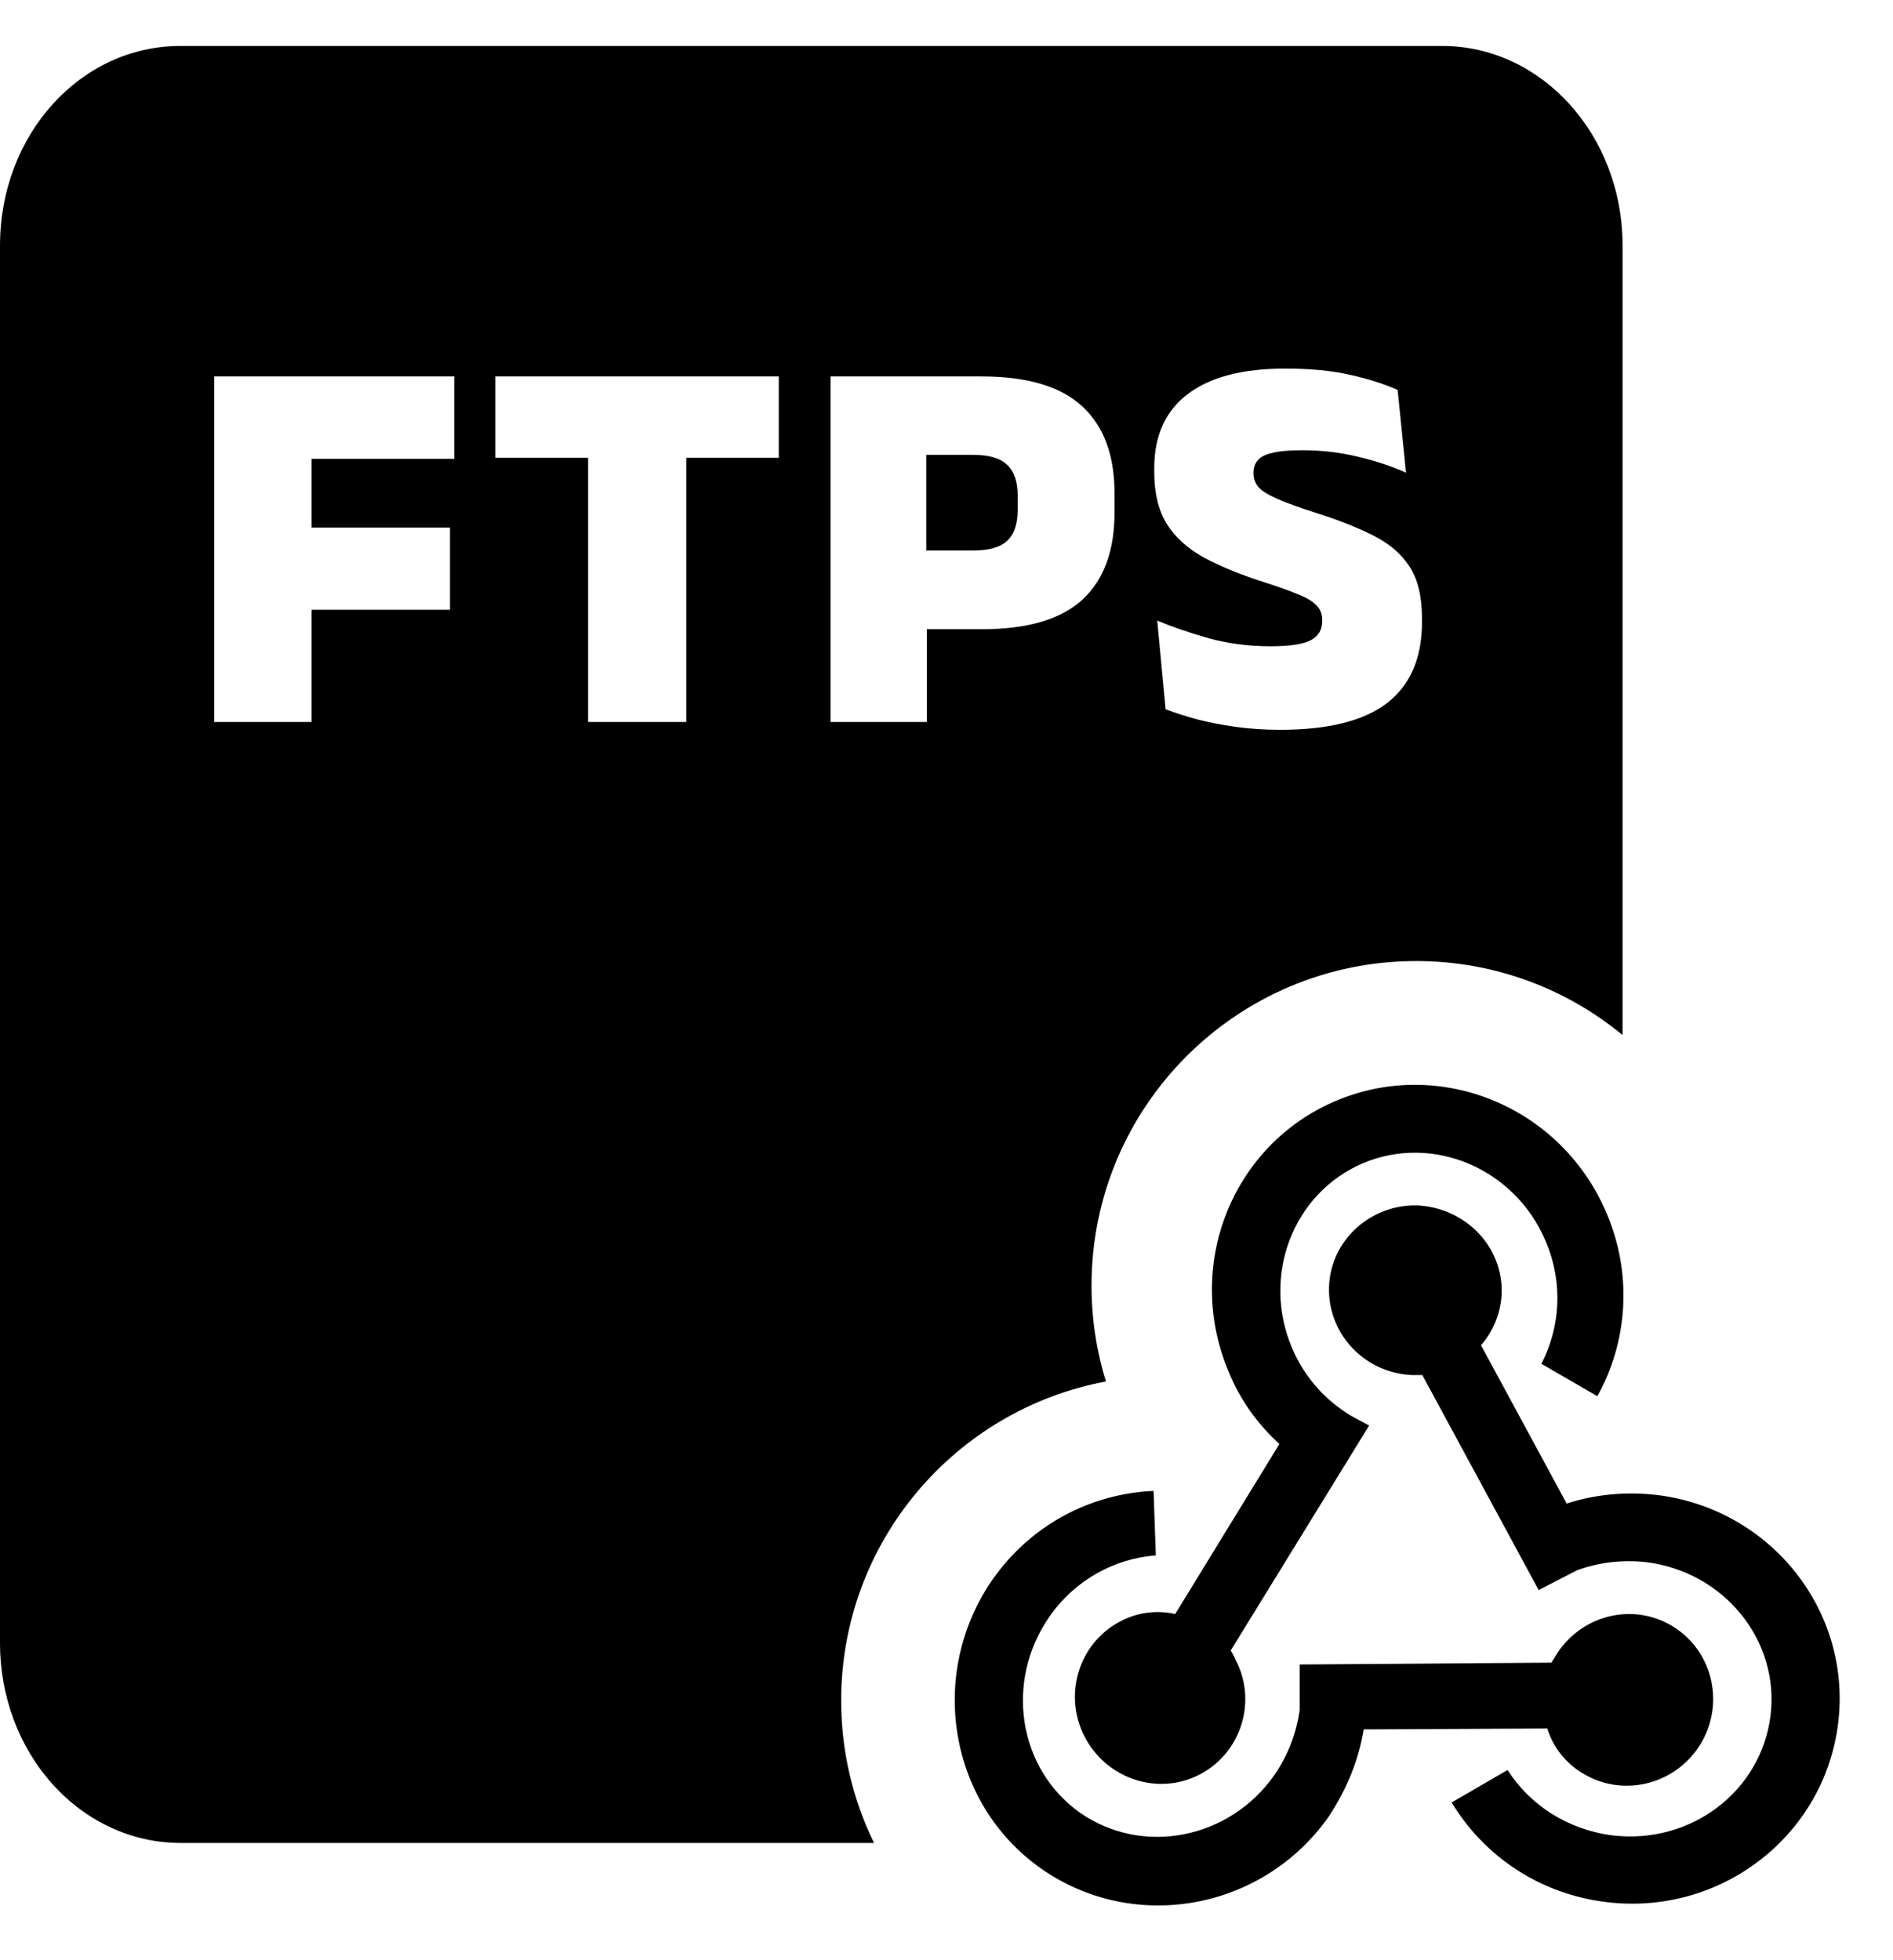 <svg width="28" height="29" viewBox="0 0 28 29" fill="none" xmlns="http://www.w3.org/2000/svg">
    <path d="M14.389 8.145H13.701V6.729H14.389C14.626 6.729 14.796 6.778 14.897 6.877C15.001 6.973 15.053 7.126 15.053 7.337V7.541C15.053 7.751 15.001 7.905 14.897 8.001C14.796 8.097 14.626 8.145 14.389 8.145Z" fill="currentColor"/>
    <path fill-rule="evenodd" clip-rule="evenodd" d="M21.333 0.68H2.667C1.187 0.68 0 1.995 0 3.634V24.312C0 25.095 0.281 25.846 0.781 26.4C1.281 26.954 1.959 27.265 2.667 27.265H12.928C12.617 26.629 12.442 25.914 12.442 25.159C12.442 22.809 14.129 20.854 16.358 20.438C16.22 19.99 16.145 19.514 16.145 19.02C16.145 16.368 18.296 14.218 20.948 14.218C22.107 14.218 23.17 14.629 24 15.313V3.634C24 1.995 22.8 0.68 21.333 0.68ZM18.273 10.753C18.481 10.782 18.702 10.797 18.937 10.797C19.646 10.797 20.173 10.665 20.517 10.401C20.861 10.134 21.033 9.735 21.033 9.205V9.149C21.033 8.829 20.973 8.575 20.853 8.389C20.733 8.199 20.554 8.045 20.317 7.925C20.082 7.805 19.791 7.69 19.445 7.581C19.202 7.503 19.015 7.435 18.885 7.377C18.754 7.318 18.663 7.261 18.613 7.205C18.565 7.146 18.541 7.079 18.541 7.005V6.993C18.541 6.921 18.561 6.861 18.601 6.813C18.641 6.762 18.713 6.725 18.817 6.701C18.924 6.674 19.072 6.661 19.261 6.661C19.549 6.661 19.823 6.693 20.085 6.757C20.346 6.818 20.584 6.897 20.797 6.993L20.673 5.769C20.476 5.681 20.241 5.606 19.969 5.545C19.7 5.483 19.38 5.453 19.009 5.453C18.377 5.453 17.895 5.579 17.565 5.833C17.237 6.083 17.073 6.447 17.073 6.925V6.985C17.073 7.294 17.134 7.549 17.257 7.749C17.38 7.946 17.561 8.111 17.801 8.245C18.041 8.375 18.335 8.497 18.685 8.609C18.901 8.678 19.073 8.739 19.201 8.793C19.329 8.843 19.419 8.898 19.473 8.957C19.529 9.013 19.557 9.085 19.557 9.173V9.189C19.557 9.319 19.5 9.414 19.385 9.473C19.273 9.531 19.074 9.561 18.789 9.561C18.469 9.561 18.163 9.521 17.873 9.441C17.582 9.358 17.33 9.271 17.117 9.181L17.241 10.493C17.374 10.543 17.527 10.593 17.701 10.641C17.874 10.686 18.065 10.723 18.273 10.753ZM3.168 5.569V10.681H4.608V9.021H6.656V7.805H4.608V6.789H6.72V5.569H3.168ZM8.699 6.773V10.681H10.151V6.773H11.519V5.569H7.327V6.773H8.699ZM13.709 10.681V9.309H14.525C15.197 9.309 15.692 9.163 16.009 8.873C16.326 8.579 16.485 8.151 16.485 7.589V7.293C16.485 6.733 16.326 6.306 16.009 6.013C15.692 5.717 15.194 5.569 14.517 5.569H12.285V10.681H13.709Z" fill="currentColor"/>
    <path d="M19.651 26.879C18.677 28.26 16.776 28.607 15.402 27.646C14.035 26.686 13.715 24.771 14.675 23.377C15.255 22.544 16.149 22.097 17.063 22.057L17.096 23.011C16.489 23.057 15.902 23.371 15.522 23.918C14.855 24.878 15.062 26.172 15.976 26.819C16.896 27.46 18.184 27.213 18.851 26.259C19.057 25.959 19.177 25.632 19.224 25.298V24.625L22.946 24.598L22.993 24.525C23.346 23.911 24.113 23.698 24.714 24.044C25.314 24.391 25.521 25.165 25.167 25.779C24.814 26.386 24.04 26.599 23.44 26.252C23.166 26.099 22.973 25.852 22.886 25.572L20.171 25.585C20.098 26.032 19.924 26.466 19.651 26.879ZM24.507 22.117C26.195 22.323 27.395 23.838 27.188 25.498C26.982 27.166 25.447 28.347 23.76 28.14C22.766 28.02 21.946 27.453 21.472 26.666L22.299 26.186C22.626 26.699 23.18 27.066 23.847 27.153C25.014 27.293 26.048 26.499 26.188 25.385C26.328 24.271 25.501 23.251 24.347 23.111C23.987 23.071 23.64 23.117 23.326 23.231L22.759 23.524L21.038 20.343H20.892C20.185 20.316 19.638 19.735 19.658 19.042C19.678 18.348 20.278 17.808 20.978 17.834C21.679 17.875 22.232 18.442 22.212 19.135C22.199 19.429 22.086 19.695 21.906 19.902L23.173 22.244C23.587 22.11 24.04 22.063 24.507 22.117ZM18.177 20.302C17.51 18.735 18.217 16.941 19.758 16.287C21.305 15.633 23.093 16.374 23.76 17.941C24.153 18.855 24.073 19.856 23.627 20.656L22.799 20.176C23.079 19.636 23.126 18.975 22.859 18.355C22.406 17.288 21.198 16.774 20.165 17.207C19.124 17.648 18.657 18.875 19.111 19.942C19.297 20.383 19.611 20.723 19.991 20.95L20.251 21.09L18.204 24.418C18.224 24.451 18.25 24.491 18.27 24.545C18.597 25.152 18.37 25.919 17.757 26.246C17.15 26.572 16.383 26.332 16.049 25.705C15.722 25.085 15.949 24.318 16.563 23.991C16.823 23.851 17.11 23.818 17.383 23.878L18.924 21.363C18.61 21.076 18.344 20.716 18.177 20.302Z" fill="currentColor"/>
</svg>
